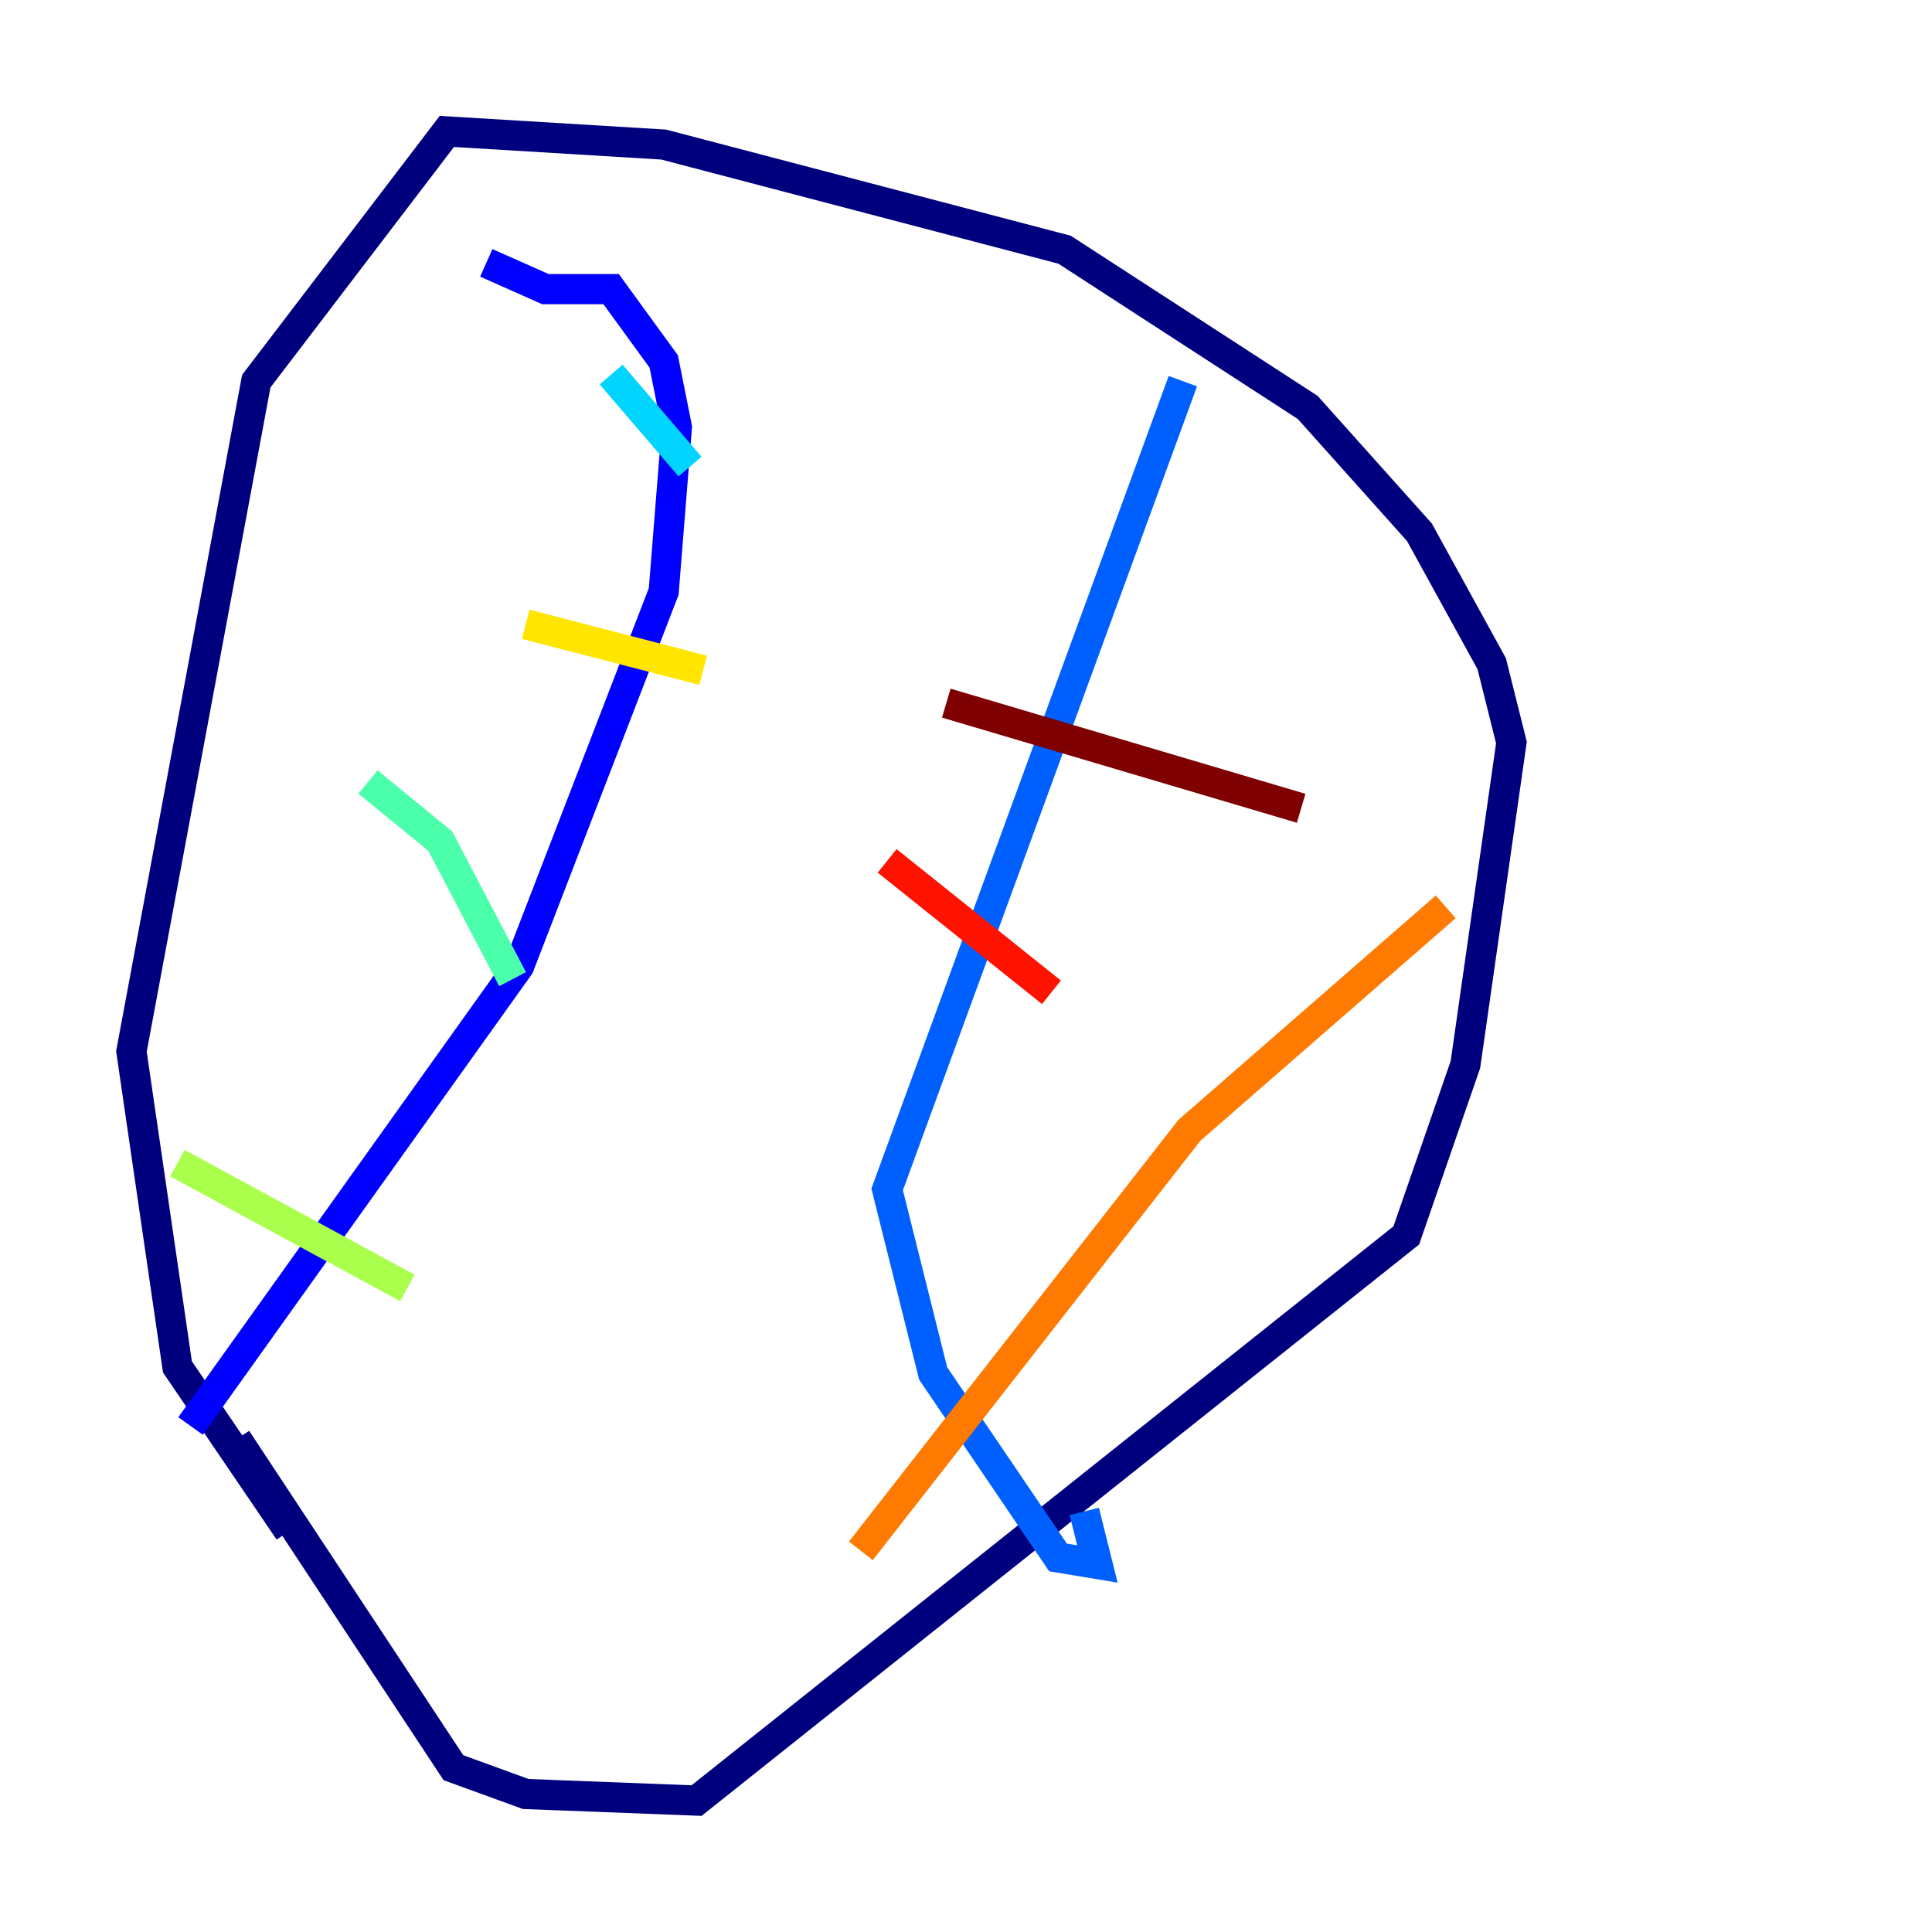 <?xml version="1.0" encoding="utf-8" ?>
<svg baseProfile="tiny" height="128" version="1.2" viewBox="0,0,128,128" width="128" xmlns="http://www.w3.org/2000/svg" xmlns:ev="http://www.w3.org/2001/xml-events" xmlns:xlink="http://www.w3.org/1999/xlink"><defs /><polyline fill="none" points="19.157,101.442 11.755,90.558 8.707,69.66 16.98,25.252 29.605,8.707 43.973,9.578 70.531,16.544 86.639,26.993 94.041,35.265 98.83,43.973 100.136,49.197 97.088,70.531 93.17,81.85 46.15,119.293 34.83,118.857 30.041,117.116 15.674,95.347" stroke="#00007f" stroke-width="2" /><polyline fill="none" points="12.626,94.476 34.395,64.0 43.973,39.184 44.843,28.299 43.973,23.946 40.49,19.157 36.136,19.157 32.218,17.415" stroke="#0000fe" stroke-width="2" /><polyline fill="none" points="78.367,25.252 58.776,78.803 61.823,90.993 70.095,103.184 72.707,103.619 71.837,100.136" stroke="#0060ff" stroke-width="2" /><polyline fill="none" points="40.49,24.816 45.714,30.912" stroke="#00d4ff" stroke-width="2" /><polyline fill="none" points="24.381,51.809 29.17,55.728 33.959,64.871" stroke="#4cffaa" stroke-width="2" /><polyline fill="none" points="11.755,77.061 26.993,85.333" stroke="#aaff4c" stroke-width="2" /><polyline fill="none" points="34.83,41.361 46.585,44.408" stroke="#ffe500" stroke-width="2" /><polyline fill="none" points="57.034,102.748 78.803,74.884 95.782,60.082" stroke="#ff7a00" stroke-width="2" /><polyline fill="none" points="58.776,57.034 69.66,65.742" stroke="#fe1200" stroke-width="2" /><polyline fill="none" points="62.694,46.585 86.204,53.551" stroke="#7f0000" stroke-width="2" /></svg>
